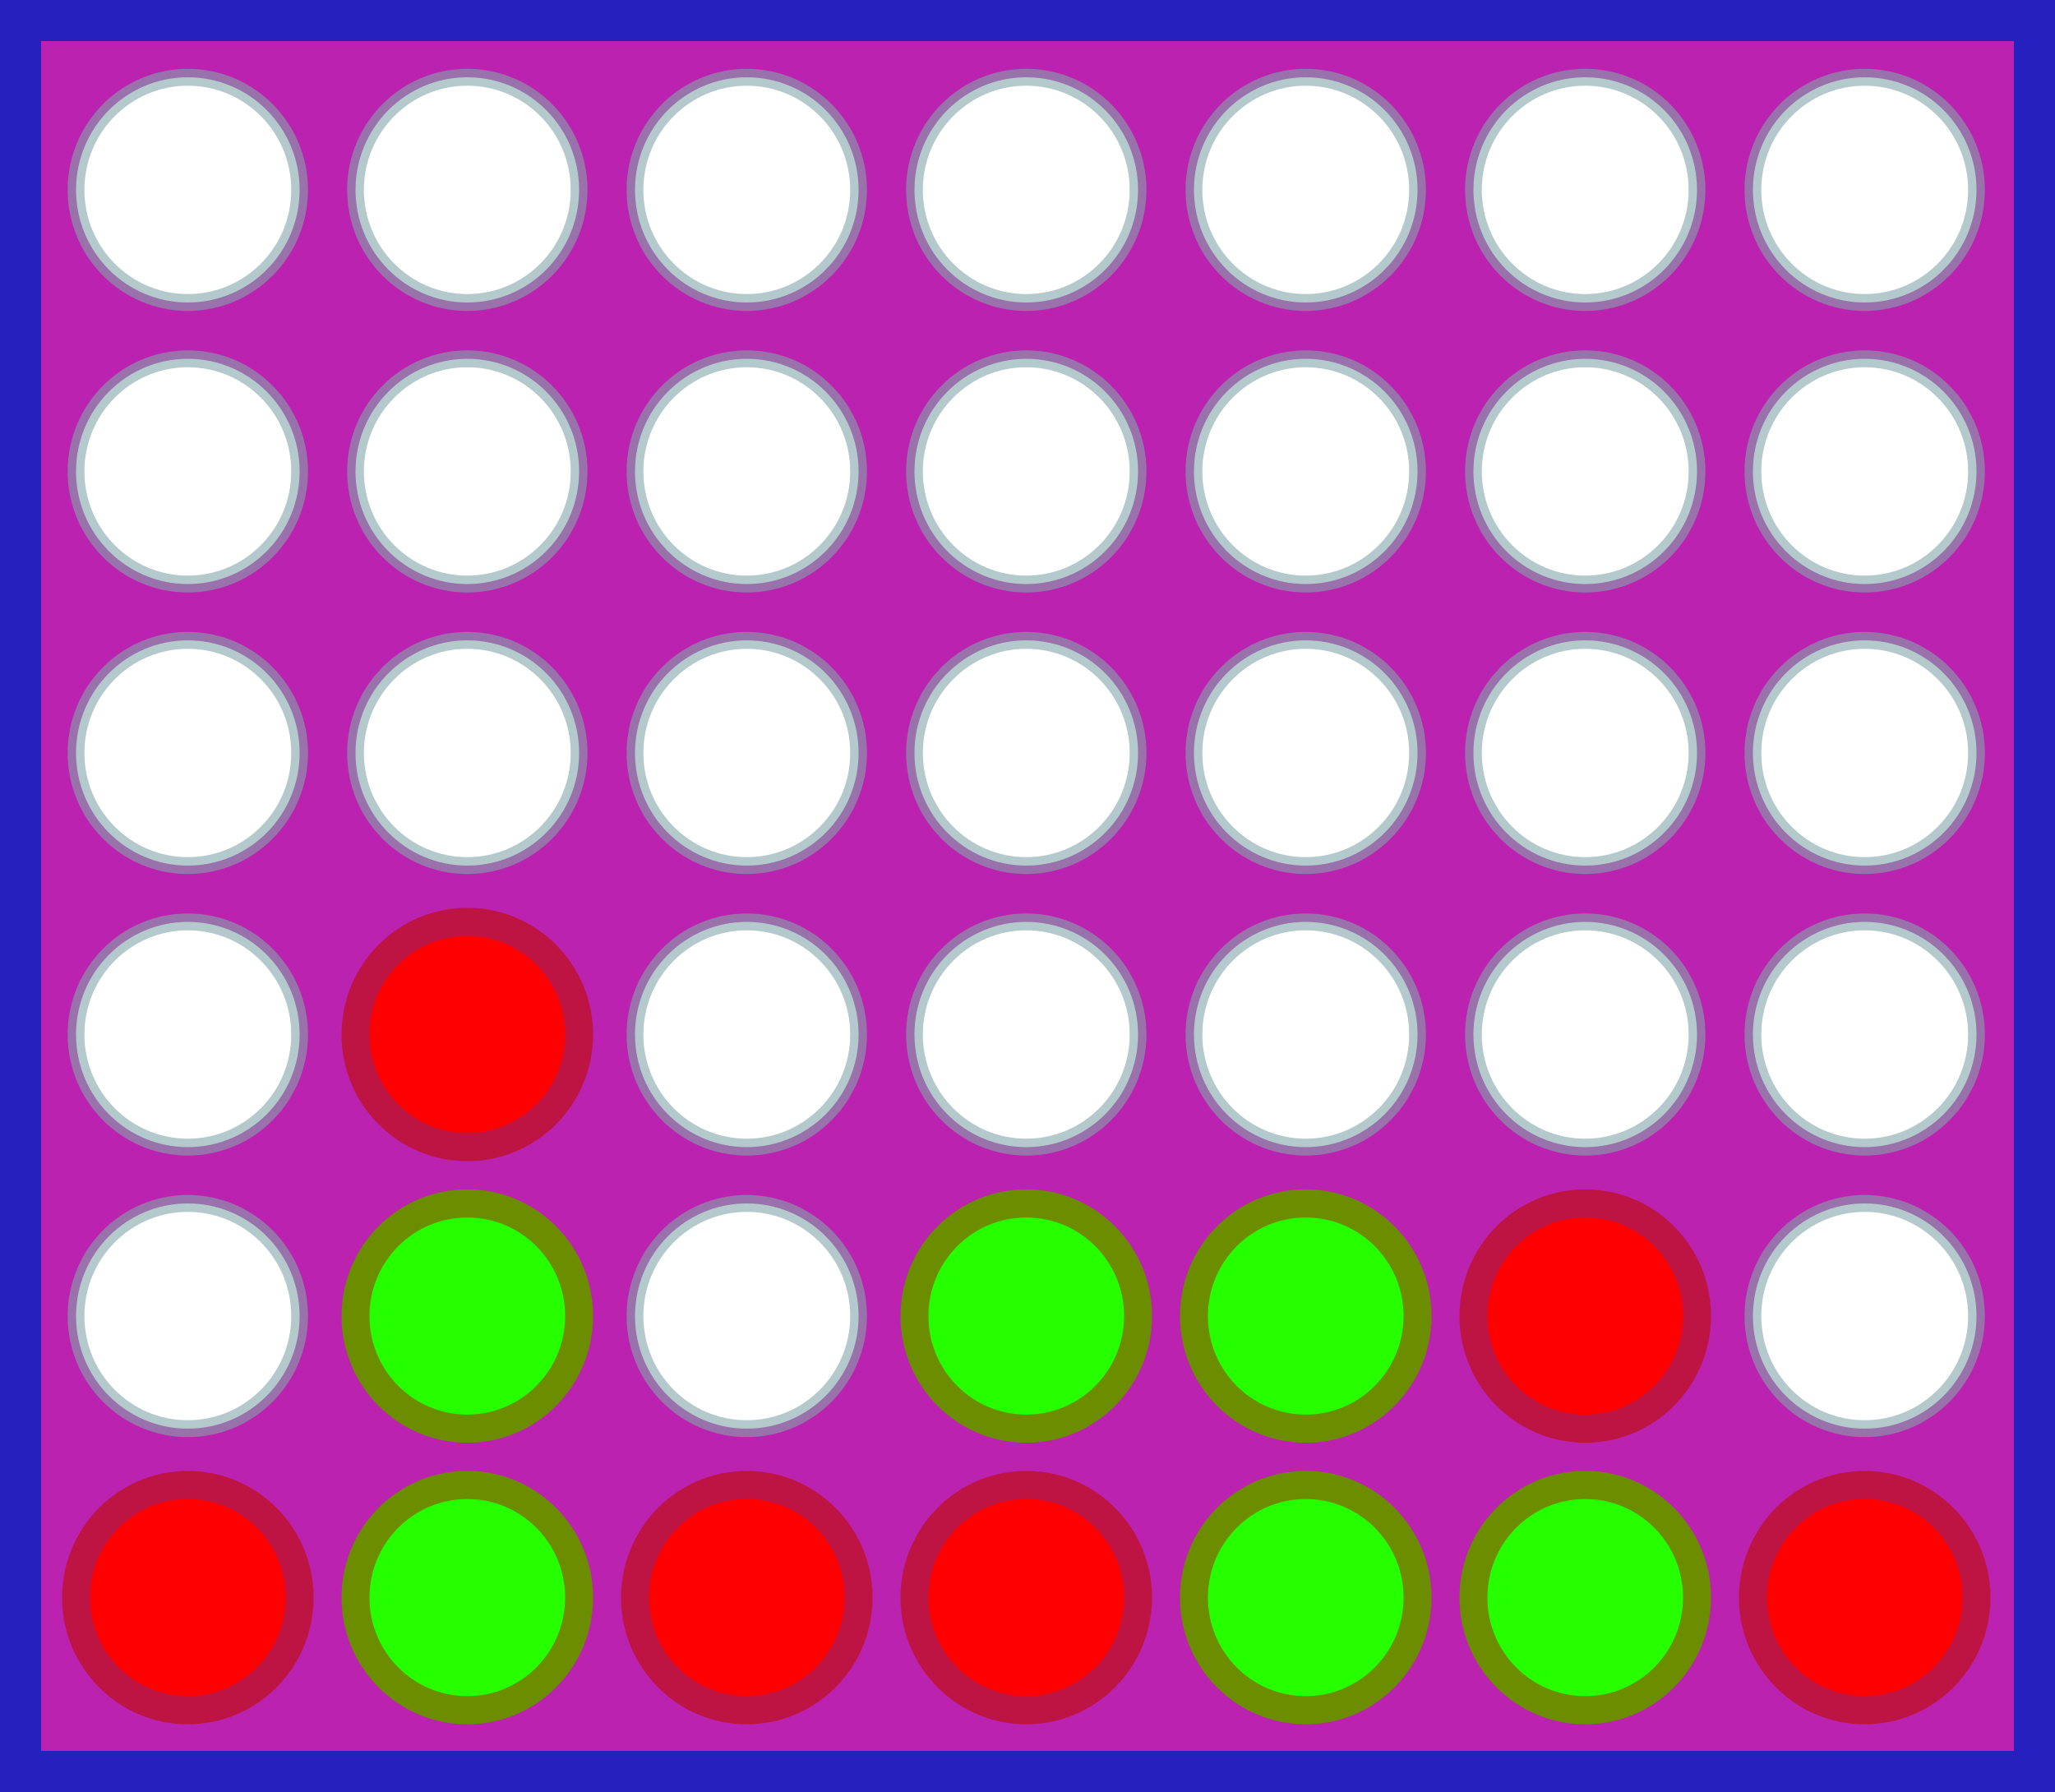 <svg id="eEefO1Vrgcz1" xmlns="http://www.w3.org/2000/svg" xmlns:xlink="http://www.w3.org/1999/xlink" viewBox="0 0 500 436" shape-rendering="geometricPrecision" text-rendering="geometricPrecision"><g id="eEefO1Vrgcz2" transform="matrix(1.36 0 0 1.37 -90.3 -125.05)"><path id="eEefO1Vrgcz3" d="M70,405L70,95L430,95L430,405L70,405ZM100,145C111.046,145,120,136.046,120,125C120,113.954,111.046,105,100,105C88.954,105,80,113.954,80,125C80,136.046,88.954,145,100,145ZM150,145C161.046,145,170,136.046,170,125C170,113.954,161.046,105,150,105C138.954,105,130,113.954,130,125C130,136.046,138.954,145,150,145ZM200,145C211.046,145,220,136.046,220,125C220,113.954,211.046,105,200,105C188.954,105,180,113.954,180,125C180,136.046,188.954,145,200,145ZM250,145C261.046,145,270,136.046,270,125C270,113.954,261.046,105,250,105C238.954,105,230,113.954,230,125C230,136.046,238.954,145,250,145ZM300,145C311.046,145,320,136.046,320,125C320,113.954,311.046,105,300,105C288.954,105,280,113.954,280,125C280,136.046,288.954,145,300,145ZM350,145C361.046,145,370,136.046,370,125C370,113.954,361.046,105,350,105C338.954,105,330,113.954,330,125C330,136.046,338.954,145,350,145ZM100,195C111.046,195,120,186.046,120,175C120,163.954,111.046,155,100,155C88.954,155,80,163.954,80,175C80,186.046,88.954,195,100,195ZM150,195C161.046,195,170,186.046,170,175C170,163.954,161.046,155,150,155C138.954,155,130,163.954,130,175C130,186.046,138.954,195,150,195ZM200,195C211.046,195,220,186.046,220,175C220,163.954,211.046,155,200,155C188.954,155,180,163.954,180,175C180,186.046,188.954,195,200,195ZM400,145C411.046,145,420,136.046,420,125C420,113.954,411.046,105,400,105C388.954,105,380,113.954,380,125C380,136.046,388.954,145,400,145ZM250,195C261.046,195,270,186.046,270,175C270,163.954,261.046,155,250,155C238.954,155,230,163.954,230,175C230,186.046,238.954,195,250,195ZM300,195C311.046,195,320,186.046,320,175C320,163.954,311.046,155,300,155C288.954,155,280,163.954,280,175C280,186.046,288.954,195,300,195ZM350,195C361.046,195,370,186.046,370,175C370,163.954,361.046,155,350,155C338.954,155,330,163.954,330,175C330,186.046,338.954,195,350,195ZM400,195C411.046,195,420,186.046,420,175C420,163.954,411.046,155,400,155C388.954,155,380,163.954,380,175C380,186.046,388.954,195,400,195ZM100,245C111.046,245,120,236.046,120,225C120,213.954,111.046,205,100,205C88.954,205,80,213.954,80,225C80,236.046,88.954,245,100,245ZM150,245C161.046,245,170,236.046,170,225C170,213.954,161.046,205,150,205C138.954,205,130,213.954,130,225C130,236.046,138.954,245,150,245ZM200,245C211.046,245,220,236.046,220,225C220,213.954,211.046,205,200,205C188.954,205,180,213.954,180,225C180,236.046,188.954,245,200,245ZM250,245C261.046,245,270,236.046,270,225C270,213.954,261.046,205,250,205C238.954,205,230,213.954,230,225C230,236.046,238.954,245,250,245ZM300,245C311.046,245,320,236.046,320,225C320,213.954,311.046,205,300,205C288.954,205,280,213.954,280,225C280,236.046,288.954,245,300,245ZM350,245C361.046,245,370,236.046,370,225C370,213.954,361.046,205,350,205C338.954,205,330,213.954,330,225C330,236.046,338.954,245,350,245ZM400,245C411.046,245,420,236.046,420,225C420,213.954,411.046,205,400,205C388.954,205,380,213.954,380,225C380,236.046,388.954,245,400,245ZM100,295C111.046,295,120,286.046,120,275C120,263.954,111.046,255,100,255C88.954,255,80,263.954,80,275C80,286.046,88.954,295,100,295ZM200,295C211.046,295,220,286.046,220,275C220,263.954,211.046,255,200,255C188.954,255,180,263.954,180,275C180,286.046,188.954,295,200,295ZM250,295C261.046,295,270,286.046,270,275C270,263.954,261.046,255,250,255C238.954,255,230,263.954,230,275C230,286.046,238.954,295,250,295ZM300,295C311.046,295,320,286.046,320,275C320,263.954,311.046,255,300,255C288.954,255,280,263.954,280,275C280,286.046,288.954,295,300,295ZM350,295C361.046,295,370,286.046,370,275C370,263.954,361.046,255,350,255C338.954,255,330,263.954,330,275C330,286.046,338.954,295,350,295ZM400,295C411.046,295,420,286.046,420,275C420,263.954,411.046,255,400,255C388.954,255,380,263.954,380,275C380,286.046,388.954,295,400,295ZM100,345C111.046,345,120,336.046,120,325C120,313.954,111.046,305,100,305C88.954,305,80,313.954,80,325C80,336.046,88.954,345,100,345ZM200,345C211.046,345,220,336.046,220,325C220,313.954,211.046,305,200,305C188.954,305,180,313.954,180,325C180,336.046,188.954,345,200,345ZM400,345C411.046,345,420,336.046,420,325C420,313.954,411.046,305,400,305C388.954,305,380,313.954,380,325C380,336.046,388.954,345,400,345Z" fill="rgb(187,34,176)" stroke="rgba(131,166,168,0.6)" stroke-width="3" stroke-miterlimit="5"/><circle id="eEefO1Vrgcz4" r="20" transform="matrix(1 0 0 1 150 275)" fill="rgb(255,0,0)" stroke="rgb(190,20,68)" stroke-width="5"/><circle id="eEefO1Vrgcz5" r="20" transform="matrix(1 0 0 1 150 325)" fill="rgb(38,255,0)" stroke="rgb(108,141,0)" stroke-width="5"/><circle id="eEefO1Vrgcz6" r="20" transform="matrix(1 0 0 1 250 325)" fill="rgb(38,255,0)" stroke="rgb(108,141,0)" stroke-width="5" stroke-miterlimit="1"/><circle id="eEefO1Vrgcz7" r="20" transform="matrix(1 0 0 1 300 325)" fill="rgb(38,255,0)" stroke="rgb(108,141,0)" stroke-width="5"/><circle id="eEefO1Vrgcz8" r="20" transform="matrix(1 0 0 1 350 325)" fill="rgb(255,0,0)" stroke="rgb(190,20,68)" stroke-width="5"/><circle id="eEefO1Vrgcz9" r="20" transform="matrix(1 0 0 1 100 375)" fill="rgb(255,0,0)" stroke="rgb(190,20,68)" stroke-width="5"/><circle id="eEefO1Vrgcz10" r="20" transform="matrix(1 0 0 1 150 375)" fill="rgb(38,255,0)" stroke="rgb(108,141,0)" stroke-width="5"/><circle id="eEefO1Vrgcz11" r="20" transform="matrix(1 0 0 1 200 375)" fill="rgb(255,0,0)" stroke="rgb(190,20,68)" stroke-width="5"/><circle id="eEefO1Vrgcz12" r="20" transform="matrix(1 0 0 1 250 375)" fill="rgb(255,0,0)" stroke="rgb(190,20,68)" stroke-width="5"/><circle id="eEefO1Vrgcz13" r="20" transform="matrix(1 0 0 1 300 375)" fill="rgb(38,255,0)" stroke="rgb(108,141,0)" stroke-width="5" stroke-dashoffset="1"/><circle id="eEefO1Vrgcz14" r="20" transform="matrix(1 0 0 1 350 375)" fill="rgb(38,255,0)" stroke="rgb(108,141,0)" stroke-width="5"/><circle id="eEefO1Vrgcz15" r="20" transform="matrix(1 0 0 1 400 375)" fill="rgb(255,0,0)" stroke="rgb(190,20,68)" stroke-width="5"/></g><rect id="eEefO1Vrgcz16" width="490" height="426" rx="0" ry="0" transform="matrix(1 0 0 1 5 5)" fill="none" stroke="rgb(38,32,190)" stroke-width="10"/></svg>